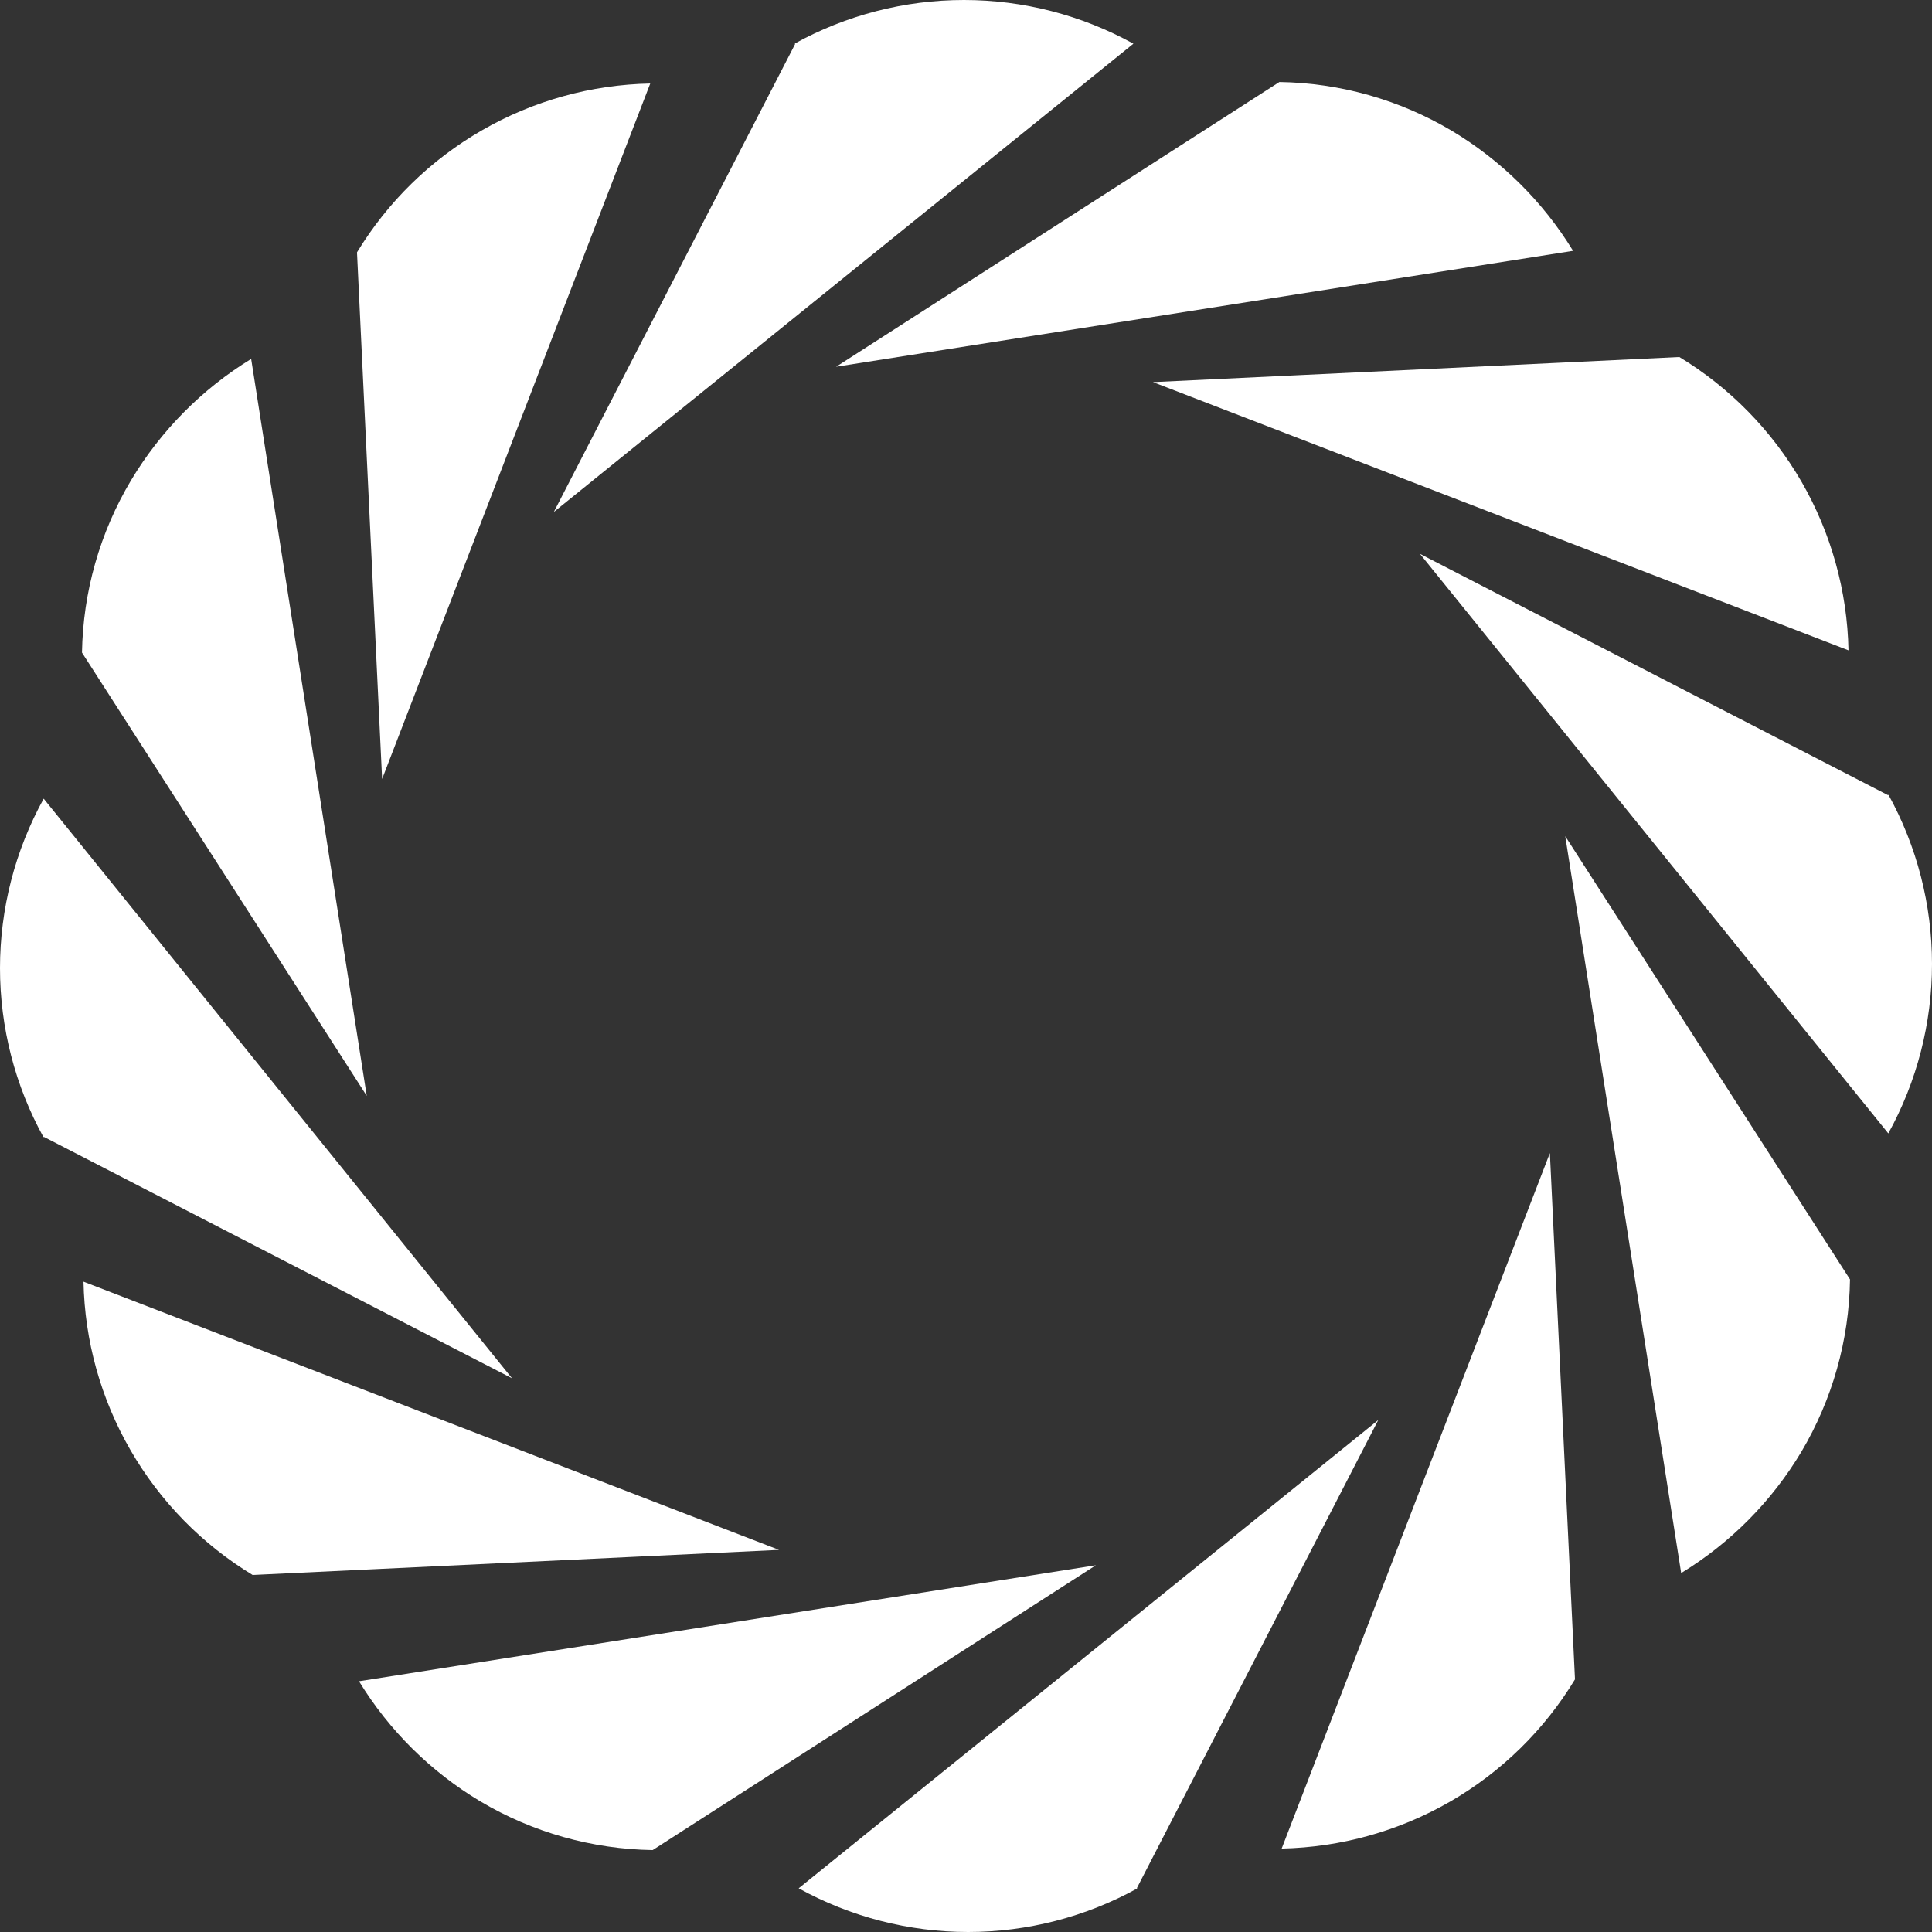 <svg width="23" height="23" viewBox="0 0 23 23" fill="none" xmlns="http://www.w3.org/2000/svg">
<rect x="0" y="0" width="23" height="23" fill="#333333" stroke="none"/>
<path d="M9.468 0.52L6.593 6.095L13.493 0.52C12.875 0.179 12.181 0 11.476 0C10.77 0 10.076 0.179 9.458 0.52H9.468Z" fill="white"/>
<path d="M4.25 3.004L4.549 9.274L7.741 0.994C7.037 1.008 6.348 1.199 5.738 1.551C5.127 1.902 4.616 2.402 4.25 3.004Z" fill="white"/>
<path d="M0.976 7.769L4.366 13.046L2.99 4.273C2.404 4.632 1.913 5.128 1.56 5.718C1.189 6.339 0.988 7.046 0.976 7.769Z" fill="white"/>
<path d="M0.52 13.533L6.095 16.408L0.52 9.508C0.179 10.126 0 10.82 0 11.525C0 12.231 0.179 12.925 0.52 13.542V13.533Z" fill="white"/>
<path d="M3.004 18.75L9.274 18.451L0.994 15.258C1.008 15.963 1.2 16.652 1.553 17.263C1.905 17.873 2.406 18.385 3.008 18.75H3.004Z" fill="white"/>
<path d="M7.77 22.025L13.046 18.634L4.274 20.015C4.632 20.601 5.128 21.092 5.718 21.445C6.34 21.814 7.047 22.014 7.77 22.025Z" fill="white"/>
<path d="M13.533 22.48L16.408 16.905L9.508 22.48C10.126 22.821 10.82 23 11.525 23C12.231 23 12.925 22.821 13.542 22.48H13.533Z" fill="white"/>
<path d="M18.75 19.996L18.451 13.727L15.258 22.007C15.963 21.992 16.652 21.8 17.263 21.448C17.873 21.096 18.385 20.595 18.75 19.992V19.996Z" fill="white"/>
<path d="M22.024 15.231L18.634 9.955L20.014 18.727C20.601 18.369 21.092 17.873 21.445 17.283C21.814 16.661 22.014 15.954 22.024 15.231Z" fill="white"/>
<path d="M22.48 9.468L16.904 6.593L22.48 13.493C22.821 12.875 23 12.181 23 11.476C23 10.77 22.821 10.076 22.48 9.458V9.468Z" fill="white"/>
<path d="M19.996 4.25L13.726 4.549L22.006 7.742C21.992 7.037 21.8 6.348 21.448 5.737C21.095 5.127 20.594 4.615 19.992 4.25H19.996Z" fill="white"/>
<path d="M15.231 0.976L9.954 4.366L18.727 2.986C18.368 2.399 17.872 1.909 17.282 1.556C16.661 1.187 15.953 0.987 15.231 0.976Z" fill="white"/>
</svg>
